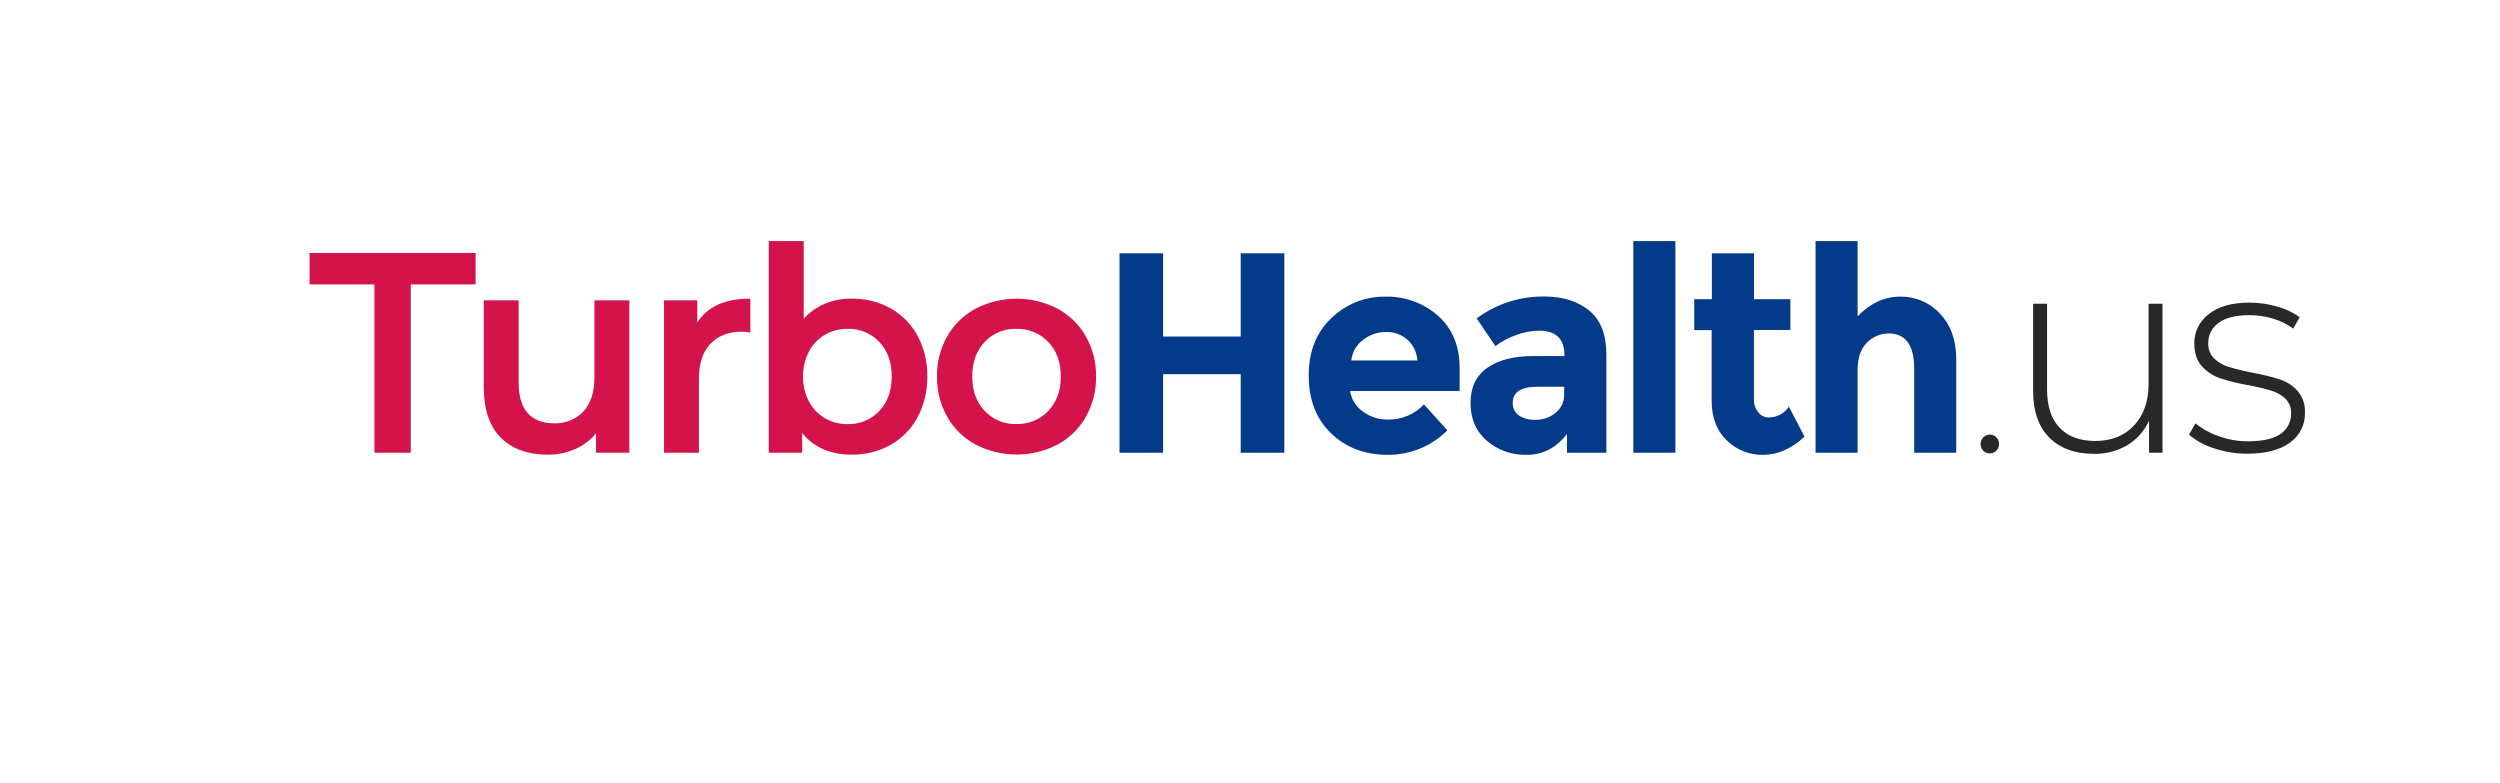 <svg width="246" height="77" viewBox="0 0 246 77" fill="none" xmlns="http://www.w3.org/2000/svg">
<g clip-path="url(#clip0_503_274)">
<path d="M36.845 27.983H30.464V24.896H46.8V27.983H40.419V44.548H36.845V27.983Z" fill="#D3134A"/>
<path d="M61.926 29.554V44.548H58.651V42.639C58.1 43.313 57.39 43.847 56.582 44.195C55.746 44.562 54.839 44.748 53.922 44.742C51.952 44.742 50.407 44.186 49.288 43.075C48.169 41.964 47.608 40.309 47.606 38.108V29.554H51.035V37.631C51.035 38.981 51.33 39.987 51.921 40.648C52.513 41.31 53.363 41.645 54.472 41.655C55.017 41.681 55.56 41.591 56.066 41.391C56.572 41.191 57.027 40.886 57.401 40.498C58.124 39.726 58.487 38.609 58.489 37.145V29.554H61.926Z" fill="#D3134A"/>
<path d="M73.834 29.386V32.721C73.571 32.669 73.304 32.641 73.036 32.638C71.698 32.638 70.653 33.036 69.9 33.832C69.147 34.629 68.772 35.773 68.774 37.266V44.548H65.34V29.554H68.614V31.741C69.599 30.171 71.339 29.386 73.834 29.386Z" fill="#D3134A"/>
<path d="M87.624 30.338C88.753 30.971 89.675 31.905 90.284 33.031C90.945 34.268 91.276 35.648 91.248 37.044C91.274 38.446 90.941 39.833 90.278 41.076C89.673 42.208 88.75 43.147 87.618 43.784C86.447 44.431 85.121 44.76 83.776 44.736C82.827 44.748 81.886 44.567 81.013 44.203C80.193 43.848 79.478 43.296 78.935 42.598V44.548H75.648V23.719H79.086V31.376C79.653 30.735 80.36 30.227 81.154 29.889C81.985 29.547 82.878 29.375 83.779 29.386C85.124 29.363 86.452 29.691 87.624 30.338ZM86.525 40.437C87.34 39.579 87.748 38.447 87.748 37.044C87.748 35.639 87.34 34.508 86.525 33.65C86.13 33.227 85.647 32.893 85.108 32.67C84.57 32.447 83.988 32.34 83.404 32.357C82.621 32.347 81.85 32.548 81.175 32.935C80.507 33.329 79.965 33.897 79.609 34.576C79.207 35.339 79.004 36.188 79.018 37.046C79.004 37.904 79.207 38.752 79.609 39.514C79.963 40.194 80.505 40.763 81.175 41.154C81.85 41.544 82.621 41.744 83.404 41.733C83.988 41.749 84.57 41.642 85.109 41.418C85.647 41.194 86.13 40.86 86.525 40.437Z" fill="#D3134A"/>
<path d="M95.997 43.746C94.823 43.11 93.856 42.162 93.207 41.013C92.525 39.798 92.178 38.43 92.202 37.044C92.177 35.662 92.523 34.298 93.207 33.089C93.86 31.946 94.826 31.005 95.997 30.372C97.239 29.728 98.622 29.392 100.027 29.392C101.432 29.392 102.815 29.728 104.057 30.372C105.228 31.007 106.195 31.95 106.847 33.095C107.529 34.304 107.876 35.668 107.852 37.049C107.874 38.435 107.528 39.803 106.847 41.018C106.197 42.166 105.23 43.111 104.057 43.746C102.815 44.39 101.432 44.727 100.027 44.727C98.622 44.727 97.239 44.39 95.997 43.746ZM103.149 40.437C103.975 39.579 104.387 38.447 104.385 37.044C104.383 35.639 103.971 34.508 103.149 33.65C102.751 33.228 102.265 32.895 101.724 32.672C101.184 32.449 100.6 32.341 100.014 32.357C99.429 32.34 98.848 32.447 98.309 32.67C97.77 32.893 97.287 33.227 96.893 33.65C96.077 34.508 95.669 35.639 95.669 37.044C95.669 38.447 96.077 39.579 96.893 40.437C97.288 40.859 97.771 41.192 98.31 41.415C98.848 41.637 99.429 41.744 100.014 41.727C100.6 41.742 101.183 41.635 101.723 41.412C102.264 41.19 102.75 40.857 103.149 40.437Z" fill="#D3134A"/>
<path d="M122.086 24.925H126.377V44.548H122.086V36.818H114.451V44.548H110.16V24.925H114.451V33.115H122.086V24.925Z" fill="#033A89"/>
<path d="M142.42 42.343C141.658 43.113 140.745 43.723 139.736 44.138C138.726 44.553 137.642 44.763 136.547 44.756C134.301 44.756 132.445 44.05 130.979 42.639C129.513 41.227 128.779 39.334 128.777 36.96C128.777 34.584 129.525 32.694 131.02 31.292C131.716 30.615 132.542 30.081 133.451 29.72C134.359 29.359 135.333 29.178 136.313 29.189C138.223 29.143 140.078 29.815 141.497 31.067C142.918 32.322 143.628 34.044 143.628 36.231V38.473H132.85C132.909 38.877 133.052 39.264 133.269 39.613C133.487 39.961 133.774 40.262 134.115 40.498C134.809 41.015 135.659 41.292 136.532 41.285C137.204 41.304 137.872 41.181 138.491 40.923C139.109 40.665 139.663 40.279 140.114 39.792L142.42 42.343ZM138.459 33.395C137.886 32.909 137.148 32.65 136.39 32.666C135.578 32.665 134.788 32.932 134.15 33.424C133.818 33.667 133.542 33.974 133.338 34.327C133.135 34.679 133.009 35.07 132.968 35.473H139.47C139.425 34.677 139.062 33.931 138.459 33.395Z" fill="#033A89"/>
<path d="M158.066 44.548H154.188V42.708C153.124 44.073 151.809 44.756 150.243 44.756C148.795 44.799 147.385 44.303 146.297 43.367C145.233 42.442 144.701 41.207 144.701 39.664C144.701 38.122 145.251 36.964 146.35 36.193C147.45 35.422 148.953 35.036 150.86 35.036H153.94V34.952C153.94 33.343 153.107 32.539 151.44 32.539C150.663 32.55 149.894 32.698 149.17 32.976C148.441 33.227 147.759 33.592 147.148 34.055L145.307 31.333C147.216 29.905 149.558 29.146 151.96 29.175C153.757 29.175 155.224 29.633 156.361 30.549C157.498 31.465 158.066 32.911 158.066 34.888V44.548ZM153.914 38.782V38.053H151.327C149.678 38.053 148.854 38.577 148.854 39.624C148.839 39.864 148.885 40.103 148.988 40.321C149.091 40.538 149.248 40.727 149.445 40.871C149.945 41.192 150.538 41.346 151.135 41.308C151.845 41.315 152.534 41.071 153.074 40.619C153.349 40.397 153.567 40.115 153.713 39.797C153.858 39.478 153.927 39.131 153.914 38.782Z" fill="#033A89"/>
<path d="M164.858 44.548H160.72V23.719H164.858V44.548Z" fill="#033A89"/>
<path d="M172.587 32.47V39.231C172.556 39.722 172.713 40.206 173.027 40.59C173.152 40.743 173.311 40.867 173.491 40.952C173.672 41.037 173.87 41.082 174.07 41.082C174.461 41.076 174.843 40.975 175.184 40.789C175.525 40.602 175.814 40.337 176.024 40.015L177.564 42.962C176.281 44.158 174.928 44.756 173.506 44.756C172.838 44.77 172.174 44.65 171.554 44.404C170.935 44.158 170.373 43.792 169.903 43.327C168.918 42.372 168.425 41.072 168.425 39.427V32.484H166.714V29.441H168.446V24.925H172.598V29.441H176.172V32.47H172.587Z" fill="#033A89"/>
<path d="M182.789 36.398V44.548H178.651V23.719H182.789V31.125C184.036 29.834 185.434 29.189 186.983 29.189C187.721 29.178 188.454 29.322 189.13 29.613C189.806 29.903 190.411 30.333 190.902 30.873C191.962 31.993 192.493 33.489 192.495 35.36V44.548H188.357V36.285C188.357 33.971 187.523 32.814 185.854 32.814C185.449 32.813 185.049 32.893 184.677 33.05C184.305 33.207 183.971 33.437 183.693 33.725C183.092 34.329 182.791 35.22 182.789 36.398Z" fill="#033A89"/>
<path d="M195.149 44.351C195.063 44.263 194.996 44.16 194.952 44.047C194.907 43.934 194.886 43.813 194.889 43.691C194.886 43.569 194.909 43.447 194.956 43.334C195.003 43.22 195.074 43.117 195.164 43.032C195.246 42.949 195.344 42.882 195.453 42.836C195.561 42.791 195.678 42.767 195.796 42.766C195.917 42.764 196.036 42.786 196.147 42.832C196.258 42.878 196.358 42.946 196.441 43.032C196.527 43.119 196.595 43.222 196.64 43.336C196.685 43.449 196.707 43.57 196.704 43.691C196.706 43.813 196.684 43.934 196.639 44.047C196.594 44.16 196.527 44.264 196.441 44.351C196.357 44.435 196.256 44.503 196.145 44.548C196.034 44.594 195.915 44.618 195.795 44.618C195.674 44.618 195.555 44.594 195.444 44.548C195.333 44.503 195.233 44.435 195.149 44.351Z" fill="#282828"/>
<path d="M212.791 29.889V44.548H211.469V41.392C211.027 42.381 210.289 43.217 209.353 43.79C208.359 44.38 207.214 44.681 206.052 44.658C204.184 44.658 202.718 44.125 201.654 43.061C200.59 41.996 200.058 40.463 200.058 38.461V29.889H201.432V38.334C201.432 39.979 201.845 41.233 202.671 42.094C203.496 42.957 204.661 43.389 206.164 43.391C207.774 43.391 209.055 42.877 210.006 41.849C210.958 40.821 211.43 39.437 211.422 37.697V29.886L212.791 29.889Z" fill="#282828"/>
<path d="M217.845 44.111C216.942 43.835 216.108 43.377 215.397 42.766L216.036 41.655C216.707 42.208 217.476 42.635 218.306 42.916C219.233 43.255 220.215 43.426 221.205 43.422C222.653 43.422 223.721 43.179 224.409 42.693C224.741 42.468 225.009 42.164 225.19 41.81C225.37 41.456 225.456 41.063 225.44 40.668C225.453 40.402 225.41 40.136 225.313 39.887C225.216 39.638 225.067 39.412 224.876 39.222C224.483 38.858 224.008 38.589 223.49 38.438C222.738 38.218 221.976 38.036 221.205 37.894C220.272 37.739 219.353 37.514 218.456 37.22C217.765 36.981 217.147 36.573 216.662 36.034C216.166 35.49 215.92 34.744 215.92 33.789C215.911 33.235 216.034 32.686 216.28 32.187C216.526 31.688 216.888 31.251 217.336 30.913C218.28 30.155 219.623 29.776 221.365 29.776C222.287 29.778 223.203 29.911 224.087 30.17C224.879 30.382 225.625 30.734 226.288 31.208L225.656 32.331C225.05 31.891 224.37 31.558 223.646 31.347C222.898 31.125 222.12 31.011 221.338 31.012C219.998 31.012 218.989 31.264 218.311 31.77C217.989 31.995 217.728 32.295 217.551 32.642C217.374 32.988 217.286 33.372 217.295 33.76C217.279 34.041 217.324 34.323 217.425 34.586C217.527 34.85 217.684 35.09 217.886 35.29C218.288 35.665 218.774 35.943 219.305 36.103C220.082 36.335 220.871 36.529 221.669 36.682C222.576 36.839 223.471 37.058 224.347 37.339C225.019 37.561 225.62 37.952 226.09 38.473C226.597 39.08 226.853 39.851 226.806 40.634C226.822 41.201 226.695 41.763 226.438 42.272C226.18 42.78 225.799 43.219 225.328 43.55C224.343 44.279 222.95 44.643 221.149 44.643C220.025 44.649 218.907 44.469 217.845 44.111Z" fill="#282828"/>
</g>
<defs>
<clipPath id="clip0_503_274">
<rect width="196" height="21" fill="white" transform="translate(30.464 23.719) scale(1.002)"/>
</clipPath>
</defs>
</svg>
